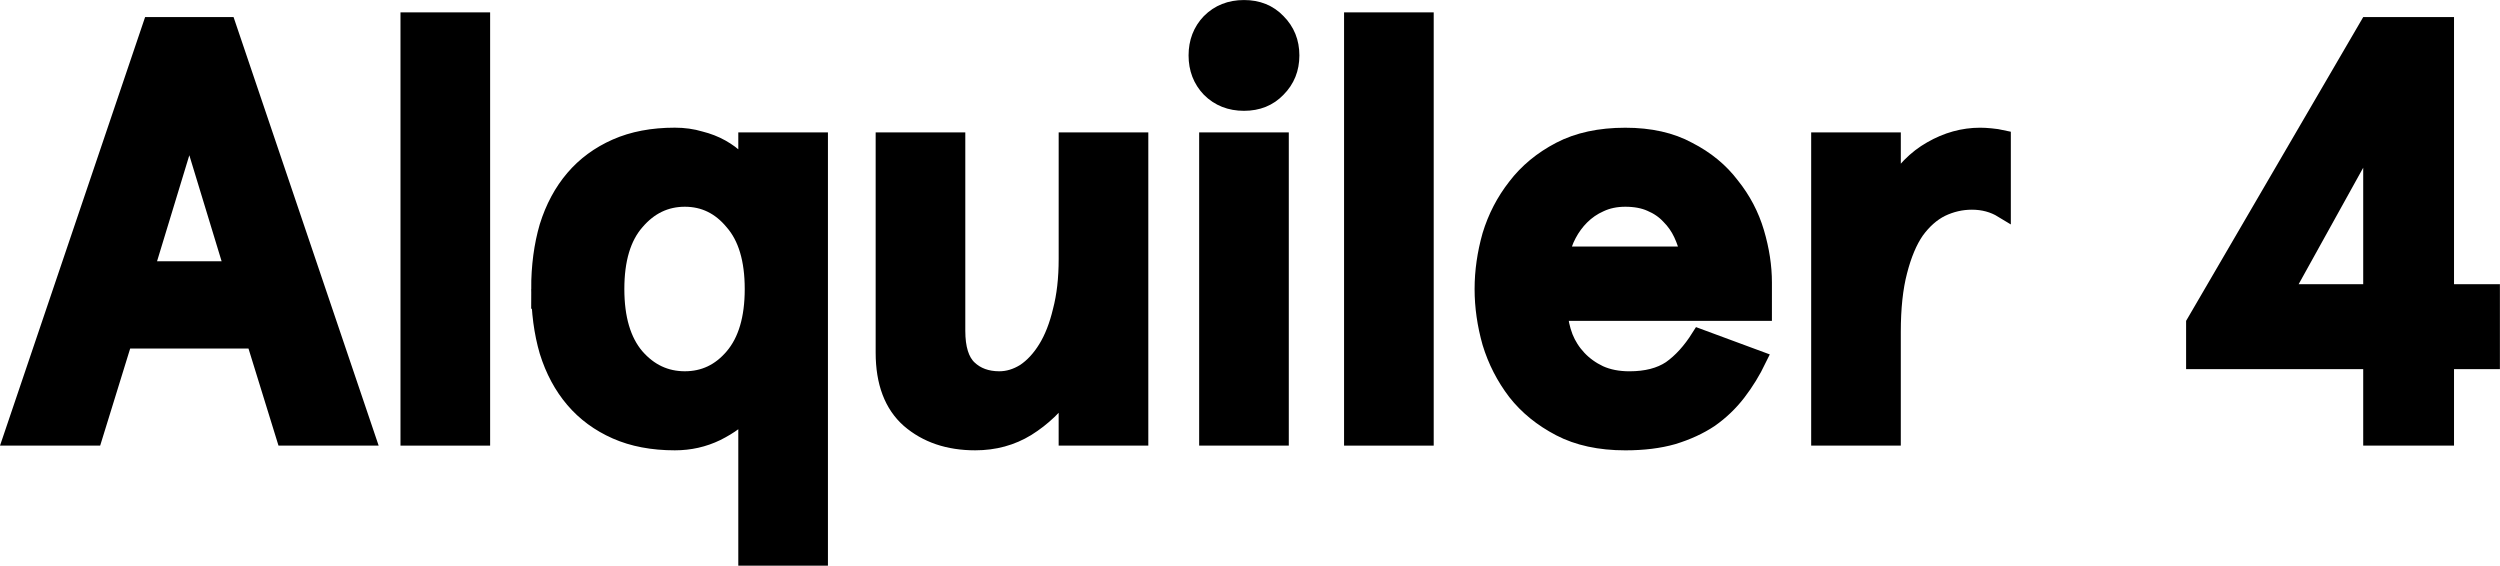 <svg width="581.1" height="131.48" version="1.1" viewBox="0 0 153.75 34.786" xmlns="http://www.w3.org/2000/svg">
 <g transform="translate(378.13 33.13)">
  <g stroke="#000" stroke-width="1.026">
   <path d="m-362.47-12.209h-8.033l-1.845 5.971h-5.066l8.576-25.329h4.704l8.576 25.329h-5.066zm-6.694-4.342h5.355l-2.678-8.793z"/>
   <path d="m-348.5-31.857v25.619h-4.487v-25.619z"/>
   <path d="m-344.95-15.357q0-2.099 0.507-3.836 0.543-1.737 1.592-2.967 1.049-1.23 2.605-1.918 1.556-0.688 3.619-0.688 0.832 0 1.556 0.217 0.724 0.181 1.303 0.507 0.579 0.326 0.977 0.724 0.398 0.362 0.579 0.724v-1.882h4.487v25.619h-4.487v-9.046q-0.615 0.76-1.845 1.375-1.194 0.579-2.569 0.579-2.062 0-3.619-0.688-1.556-0.688-2.605-1.918-1.049-1.23-1.592-2.967-0.507-1.737-0.507-3.836zm4.704 0q0 2.714 1.23 4.161 1.23 1.411 3.003 1.411t2.967-1.411q1.23-1.447 1.23-4.161t-1.23-4.125q-1.194-1.447-2.967-1.447t-3.003 1.447q-1.23 1.411-1.23 4.125z"/>
   <path d="m-312.51-6.238v-2.931q-1.013 1.447-2.461 2.352-1.411 0.868-3.184 0.868-2.461 0-4.053-1.375-1.556-1.375-1.556-4.125v-13.027h4.487v11.688q0 1.628 0.724 2.316 0.724 0.688 1.882 0.688 0.796 0 1.556-0.47 0.76-0.507 1.339-1.447 0.579-0.941 0.905-2.316 0.362-1.375 0.362-3.184v-7.273h4.487v18.237z"/>
   <path d="m-304.52-29.722q0-1.23 0.796-2.062 0.832-0.832 2.099-0.832t2.062 0.832q0.832 0.832 0.832 2.062 0 1.23-0.832 2.062-0.796 0.832-2.062 0.832t-2.099-0.832q-0.796-0.832-0.796-2.062zm5.138 5.247v18.237h-4.487v-18.237z"/>
   <path d="m-290.47-31.857v25.619h-4.487v-25.619z"/>
   <path d="m-269.67-13.909h-12.556q0.036 0.76 0.326 1.52 0.289 0.724 0.832 1.303 0.543 0.579 1.303 0.941 0.796 0.362 1.845 0.362 1.556 0 2.533-0.651 0.977-0.688 1.773-1.954l3.619 1.339q-0.543 1.122-1.266 2.062t-1.701 1.628q-0.977 0.651-2.28 1.049-1.266 0.362-2.931 0.362-2.352 0-4.016-0.868-1.665-0.868-2.714-2.207-1.049-1.375-1.556-3.039-0.47-1.665-0.47-3.293 0-1.628 0.47-3.293 0.507-1.665 1.556-3.003 1.049-1.375 2.714-2.244 1.665-0.868 4.016-0.868 2.28 0 3.872 0.868 1.628 0.832 2.642 2.171 1.049 1.303 1.52 2.895 0.47 1.592 0.47 3.076zm-8.504-7.02q-0.868 0-1.556 0.326-0.651 0.289-1.158 0.796-0.47 0.47-0.796 1.085-0.326 0.615-0.434 1.266h7.852q-0.145-0.688-0.434-1.303-0.289-0.615-0.76-1.085-0.47-0.507-1.158-0.796-0.651-0.289-1.556-0.289z"/>
   <path d="m-266.23-6.238v-18.237h4.487v2.967q0.977-1.628 2.388-2.424 1.447-0.832 3.003-0.832 0.289 0 0.651 0.036 0.398 0.036 0.724 0.109v4.378q-0.832-0.507-1.882-0.507-0.977 0-1.882 0.434-0.868 0.434-1.556 1.375-0.651 0.941-1.049 2.497-0.398 1.52-0.398 3.727v6.477z"/>
   <path d="m-232.28-10.942h-10.892v-2.316l10.675-18.31h4.776v16.428h2.822v4.197h-2.822v4.704h-4.559zm0-4.197v-9.661l-5.355 9.661z"/>
  </g>
 </g>
</svg>
